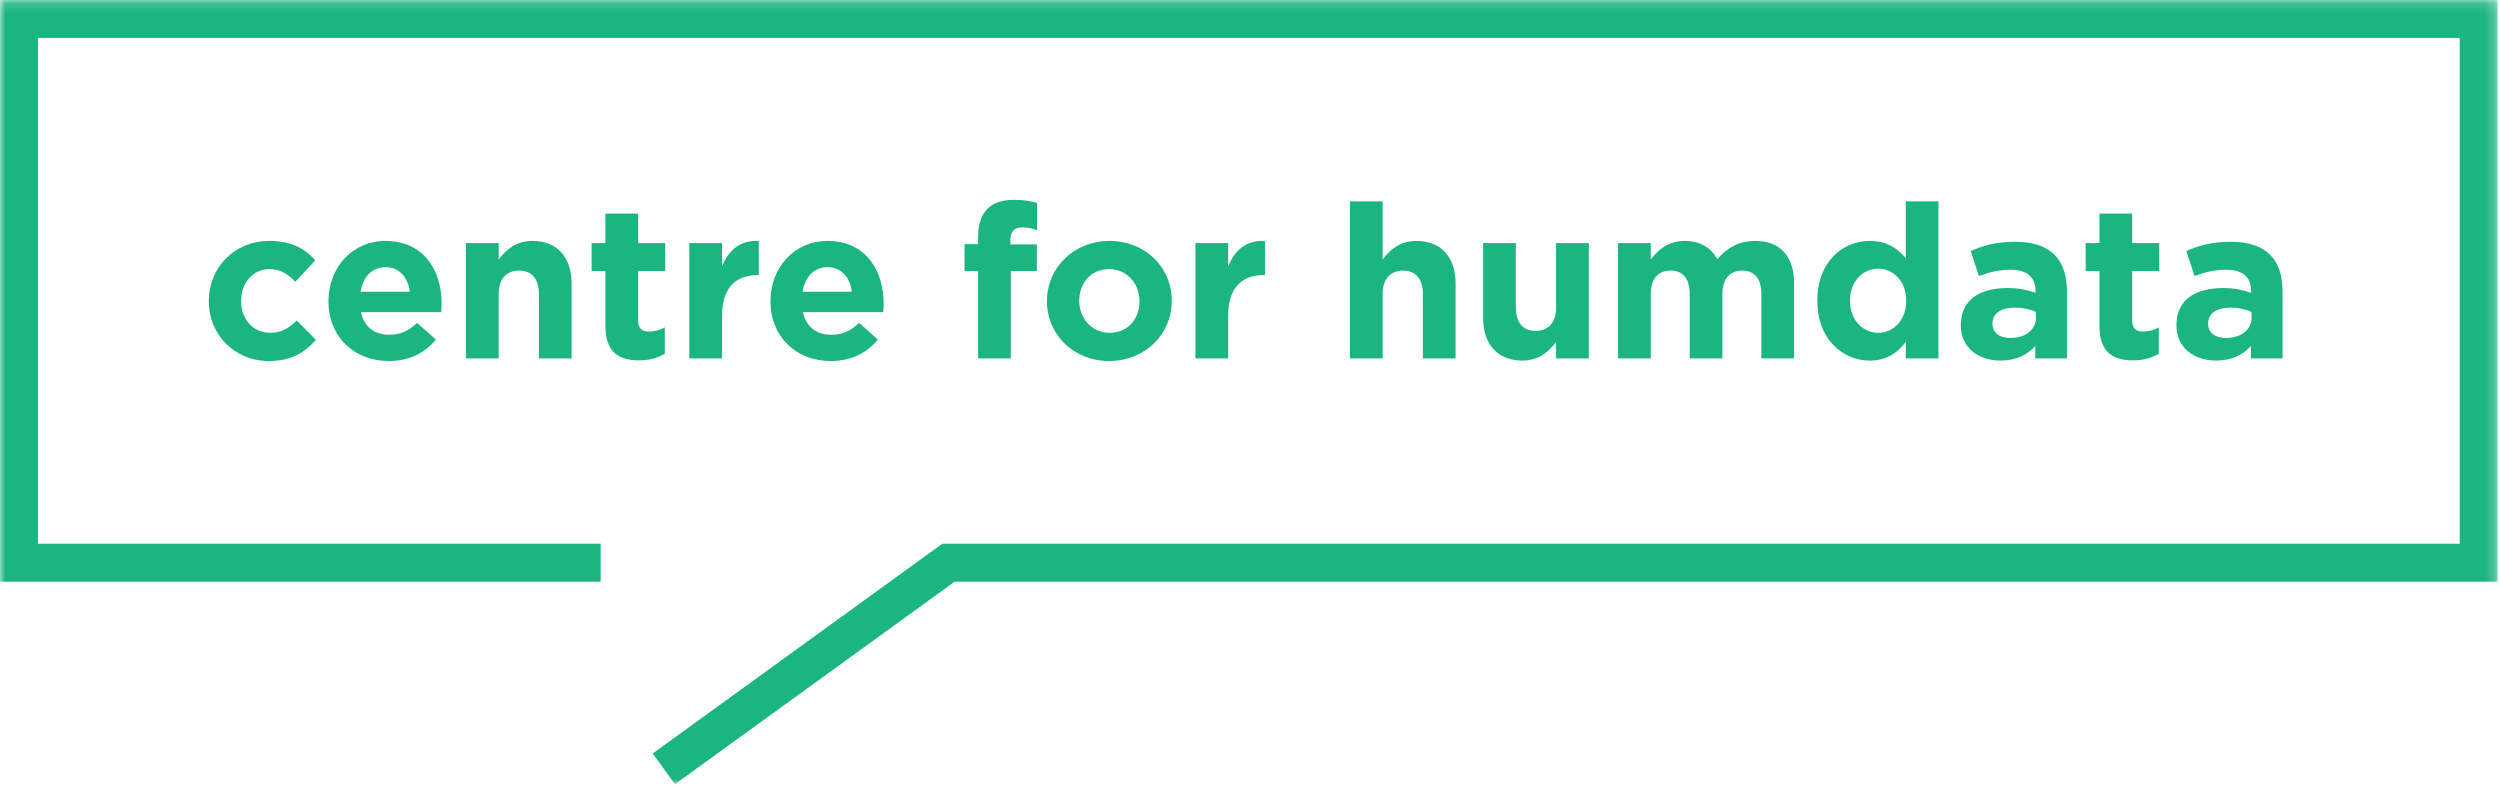 <svg xmlns="http://www.w3.org/2000/svg" xmlns:xlink="http://www.w3.org/1999/xlink" width="245" height="77" version="1.1" viewBox="0 0 245 77"><title>Page 1</title><desc>Created with Sketch.</desc><defs><polygon id="path-1" points="122.385 77 244.769 77 244.769 .148 0 .148 0 77 122.385 77"/></defs><g id="Page-1" fill="none" fill-rule="evenodd" stroke="none" stroke-width="1"><g transform="translate(0, -1)"><path id="Fill-1" fill="#1BB580" d="M20.462,30.537 L20.462,30.495 C20.462,27.268 22.929,24.611 26.388,24.611 C28.518,24.611 29.847,25.328 30.901,26.509 L28.94,28.618 C28.223,27.859 27.506,27.374 26.367,27.374 C24.764,27.374 23.625,28.787 23.625,30.453 L23.625,30.495 C23.625,32.224 24.743,33.616 26.494,33.616 C27.569,33.616 28.307,33.152 29.087,32.414 L30.964,34.312 C29.868,35.514 28.602,36.379 26.346,36.379 C22.951,36.379 20.462,33.764 20.462,30.537"/><path id="Fill-3" fill="#1BB580" d="M40.161,29.587 C39.971,28.154 39.128,27.183 37.778,27.183 C36.449,27.183 35.585,28.133 35.332,29.587 L40.161,29.587 Z M32.189,30.537 L32.189,30.494 C32.189,27.267 34.488,24.61 37.778,24.61 C41.553,24.61 43.282,27.541 43.282,30.747 C43.282,31 43.261,31.296 43.24,31.591 L35.374,31.591 C35.69,33.047 36.702,33.806 38.136,33.806 C39.212,33.806 39.992,33.468 40.878,32.645 L42.713,34.27 C41.658,35.577 40.14,36.379 38.094,36.379 C34.699,36.379 32.189,33.995 32.189,30.537 L32.189,30.537 Z"/><path id="Fill-5" fill="#1BB580" d="M45.664,24.822 L48.87,24.822 L48.87,26.424 C49.608,25.476 50.557,24.61 52.181,24.61 C54.606,24.61 56.019,26.213 56.019,28.808 L56.019,36.126 L52.813,36.126 L52.813,29.82 C52.813,28.302 52.096,27.52 50.873,27.52 C49.65,27.52 48.87,28.302 48.87,29.82 L48.87,36.126 L45.664,36.126 L45.664,24.822 Z"/><path id="Fill-7" fill="#1BB580" d="M59.329,32.92 L59.329,27.563 L57.979,27.563 L57.979,24.822 L59.329,24.822 L59.329,21.933 L62.535,21.933 L62.535,24.822 L65.192,24.822 L65.192,27.563 L62.535,27.563 L62.535,32.393 C62.535,33.131 62.851,33.489 63.568,33.489 C64.158,33.489 64.685,33.342 65.15,33.089 L65.15,35.661 C64.475,36.062 63.694,36.315 62.619,36.315 C60.658,36.315 59.329,35.535 59.329,32.92"/><path id="Fill-9" fill="#1BB580" d="M67.553,24.822 L70.759,24.822 L70.759,27.099 C71.412,25.538 72.467,24.526 74.365,24.61 L74.365,27.963 L74.196,27.963 C72.066,27.963 70.759,29.25 70.759,31.95 L70.759,36.126 L67.553,36.126 L67.553,24.822 Z"/><path id="Fill-11" fill="#1BB580" d="M83.477,29.587 C83.287,28.154 82.444,27.183 81.094,27.183 C79.765,27.183 78.901,28.133 78.648,29.587 L83.477,29.587 Z M75.505,30.537 L75.505,30.494 C75.505,27.267 77.804,24.61 81.094,24.61 C84.869,24.61 86.598,27.541 86.598,30.747 C86.598,31 86.577,31.296 86.556,31.591 L78.69,31.591 C79.006,33.047 80.018,33.806 81.452,33.806 C82.528,33.806 83.308,33.468 84.194,32.645 L86.029,34.27 C84.974,35.577 83.456,36.379 81.41,36.379 C78.015,36.379 75.505,33.995 75.505,30.537 L75.505,30.537 Z"/><path id="Fill-13" fill="#1BB580" d="M95.855,27.563 L94.526,27.563 L94.526,24.927 L95.855,24.927 L95.855,24.21 C95.855,22.966 96.171,22.059 96.762,21.468 C97.352,20.878 98.217,20.583 99.356,20.583 C100.368,20.583 101.043,20.709 101.633,20.899 L101.633,23.556 C101.17,23.387 100.727,23.282 100.178,23.282 C99.44,23.282 99.018,23.662 99.018,24.505 L99.018,24.948 L101.612,24.948 L101.612,27.563 L99.061,27.563 L99.061,36.125 L95.855,36.125 L95.855,27.563 Z"/><path id="Fill-15" fill="#1BB580" d="M111.671,30.537 L111.671,30.495 C111.671,28.829 110.469,27.374 108.697,27.374 C106.863,27.374 105.766,28.787 105.766,30.453 L105.766,30.495 C105.766,32.161 106.968,33.616 108.74,33.616 C110.574,33.616 111.671,32.203 111.671,30.537 M102.603,30.537 L102.603,30.495 C102.603,27.247 105.218,24.611 108.74,24.611 C112.24,24.611 114.834,27.205 114.834,30.453 L114.834,30.495 C114.834,33.743 112.219,36.379 108.697,36.379 C105.197,36.379 102.603,33.785 102.603,30.537"/><path id="Fill-17" fill="#1BB580" d="M117.153,24.822 L120.359,24.822 L120.359,27.099 C121.012,25.538 122.067,24.526 123.965,24.61 L123.965,27.963 L123.796,27.963 C121.666,27.963 120.359,29.25 120.359,31.95 L120.359,36.126 L117.153,36.126 L117.153,24.822 Z"/><path id="Fill-19" fill="#1BB580" d="M132.294,20.73 L135.5,20.73 L135.5,26.424 C136.238,25.475 137.187,24.61 138.811,24.61 C141.236,24.61 142.649,26.213 142.649,28.807 L142.649,36.125 L139.443,36.125 L139.443,29.819 C139.443,28.301 138.726,27.521 137.503,27.521 C136.28,27.521 135.5,28.301 135.5,29.819 L135.5,36.125 L132.294,36.125 L132.294,20.73 Z"/><path id="Fill-21" fill="#1BB580" d="M145.347,32.139 L145.347,24.821 L148.553,24.821 L148.553,31.127 C148.553,32.645 149.27,33.425 150.493,33.425 C151.716,33.425 152.496,32.645 152.496,31.127 L152.496,24.821 L155.702,24.821 L155.702,36.125 L152.496,36.125 L152.496,34.522 C151.758,35.471 150.809,36.336 149.185,36.336 C146.76,36.336 145.347,34.733 145.347,32.139"/><path id="Fill-23" fill="#1BB580" d="M158.569,24.822 L161.774,24.822 L161.774,26.424 C162.512,25.476 163.482,24.61 165.106,24.61 C166.583,24.61 167.7,25.265 168.291,26.404 C169.282,25.244 170.463,24.61 172.003,24.61 C174.386,24.61 175.819,26.044 175.819,28.765 L175.819,36.126 L172.614,36.126 L172.614,29.82 C172.614,28.302 171.939,27.52 170.737,27.52 C169.535,27.52 168.797,28.302 168.797,29.82 L168.797,36.126 L165.591,36.126 L165.591,29.82 C165.591,28.302 164.917,27.52 163.715,27.52 C162.512,27.52 161.774,28.302 161.774,29.82 L161.774,36.126 L158.569,36.126 L158.569,24.822 Z"/><path id="Fill-25" fill="#1BB580" d="M186.806,30.494 L186.806,30.453 C186.806,28.576 185.562,27.331 184.064,27.331 C182.567,27.331 181.302,28.555 181.302,30.453 L181.302,30.494 C181.302,32.371 182.567,33.615 184.064,33.615 C185.562,33.615 186.806,32.371 186.806,30.494 M178.096,30.494 L178.096,30.453 C178.096,26.677 180.564,24.61 183.242,24.61 C184.95,24.61 186.005,25.39 186.764,26.297 L186.764,20.73 L189.969,20.73 L189.969,36.126 L186.764,36.126 L186.764,34.502 C185.984,35.556 184.908,36.337 183.242,36.337 C180.606,36.337 178.096,34.27 178.096,30.494"/><path id="Fill-27" fill="#1BB580" d="M199.522,32.139 L199.522,31.57 C198.974,31.317 198.257,31.148 197.476,31.148 C196.106,31.148 195.262,31.696 195.262,32.709 L195.262,32.751 C195.262,33.615 195.979,34.121 197.012,34.121 C198.51,34.121 199.522,33.299 199.522,32.139 M192.162,32.877 L192.162,32.835 C192.162,30.368 194.039,29.229 196.717,29.229 C197.856,29.229 198.678,29.418 199.48,29.693 L199.48,29.503 C199.48,28.174 198.657,27.436 197.054,27.436 C195.831,27.436 194.967,27.668 193.933,28.048 L193.132,25.602 C194.376,25.053 195.599,24.695 197.519,24.695 C199.269,24.695 200.534,25.159 201.336,25.96 C202.179,26.804 202.559,28.048 202.559,29.566 L202.559,36.125 L199.459,36.125 L199.459,34.902 C198.678,35.766 197.603,36.336 196.042,36.336 C193.912,36.336 192.162,35.113 192.162,32.877"/><path id="Fill-29" fill="#1BB580" d="M205.745,32.92 L205.745,27.563 L204.395,27.563 L204.395,24.822 L205.745,24.822 L205.745,21.933 L208.951,21.933 L208.951,24.822 L211.608,24.822 L211.608,27.563 L208.951,27.563 L208.951,32.393 C208.951,33.131 209.267,33.489 209.984,33.489 C210.575,33.489 211.102,33.342 211.566,33.089 L211.566,35.661 C210.891,36.062 210.111,36.315 209.035,36.315 C207.074,36.315 205.745,35.535 205.745,32.92"/><path id="Fill-31" fill="#1BB580" d="M220.654,32.139 L220.654,31.57 C220.106,31.317 219.389,31.148 218.608,31.148 C217.238,31.148 216.394,31.696 216.394,32.709 L216.394,32.751 C216.394,33.615 217.111,34.121 218.144,34.121 C219.642,34.121 220.654,33.299 220.654,32.139 M213.294,32.877 L213.294,32.835 C213.294,30.368 215.171,29.229 217.849,29.229 C218.988,29.229 219.81,29.418 220.612,29.693 L220.612,29.503 C220.612,28.174 219.789,27.436 218.186,27.436 C216.963,27.436 216.099,27.668 215.065,28.048 L214.264,25.602 C215.508,25.053 216.731,24.695 218.651,24.695 C220.401,24.695 221.666,25.159 222.468,25.96 C223.311,26.804 223.691,28.048 223.691,29.566 L223.691,36.125 L220.591,36.125 L220.591,34.902 C219.81,35.766 218.735,36.336 217.174,36.336 C215.044,36.336 213.294,35.113 213.294,32.877"/><g id="Group-35" transform="translate(0, 0.853)"><mask id="mask-2" fill="#fff"><use xlink:href="#path-1"/></mask><polygon id="Fill-33" fill="#1BB580" points="66.145 77 63.964 73.989 92.348 53.433 241.051 53.433 241.051 3.865 3.718 3.865 3.718 53.433 58.866 53.433 58.866 57.151 0 57.151 0 .147 244.769 .147 244.769 57.151 93.554 57.151" mask="url(#mask-2)"/></g></g></g></svg>